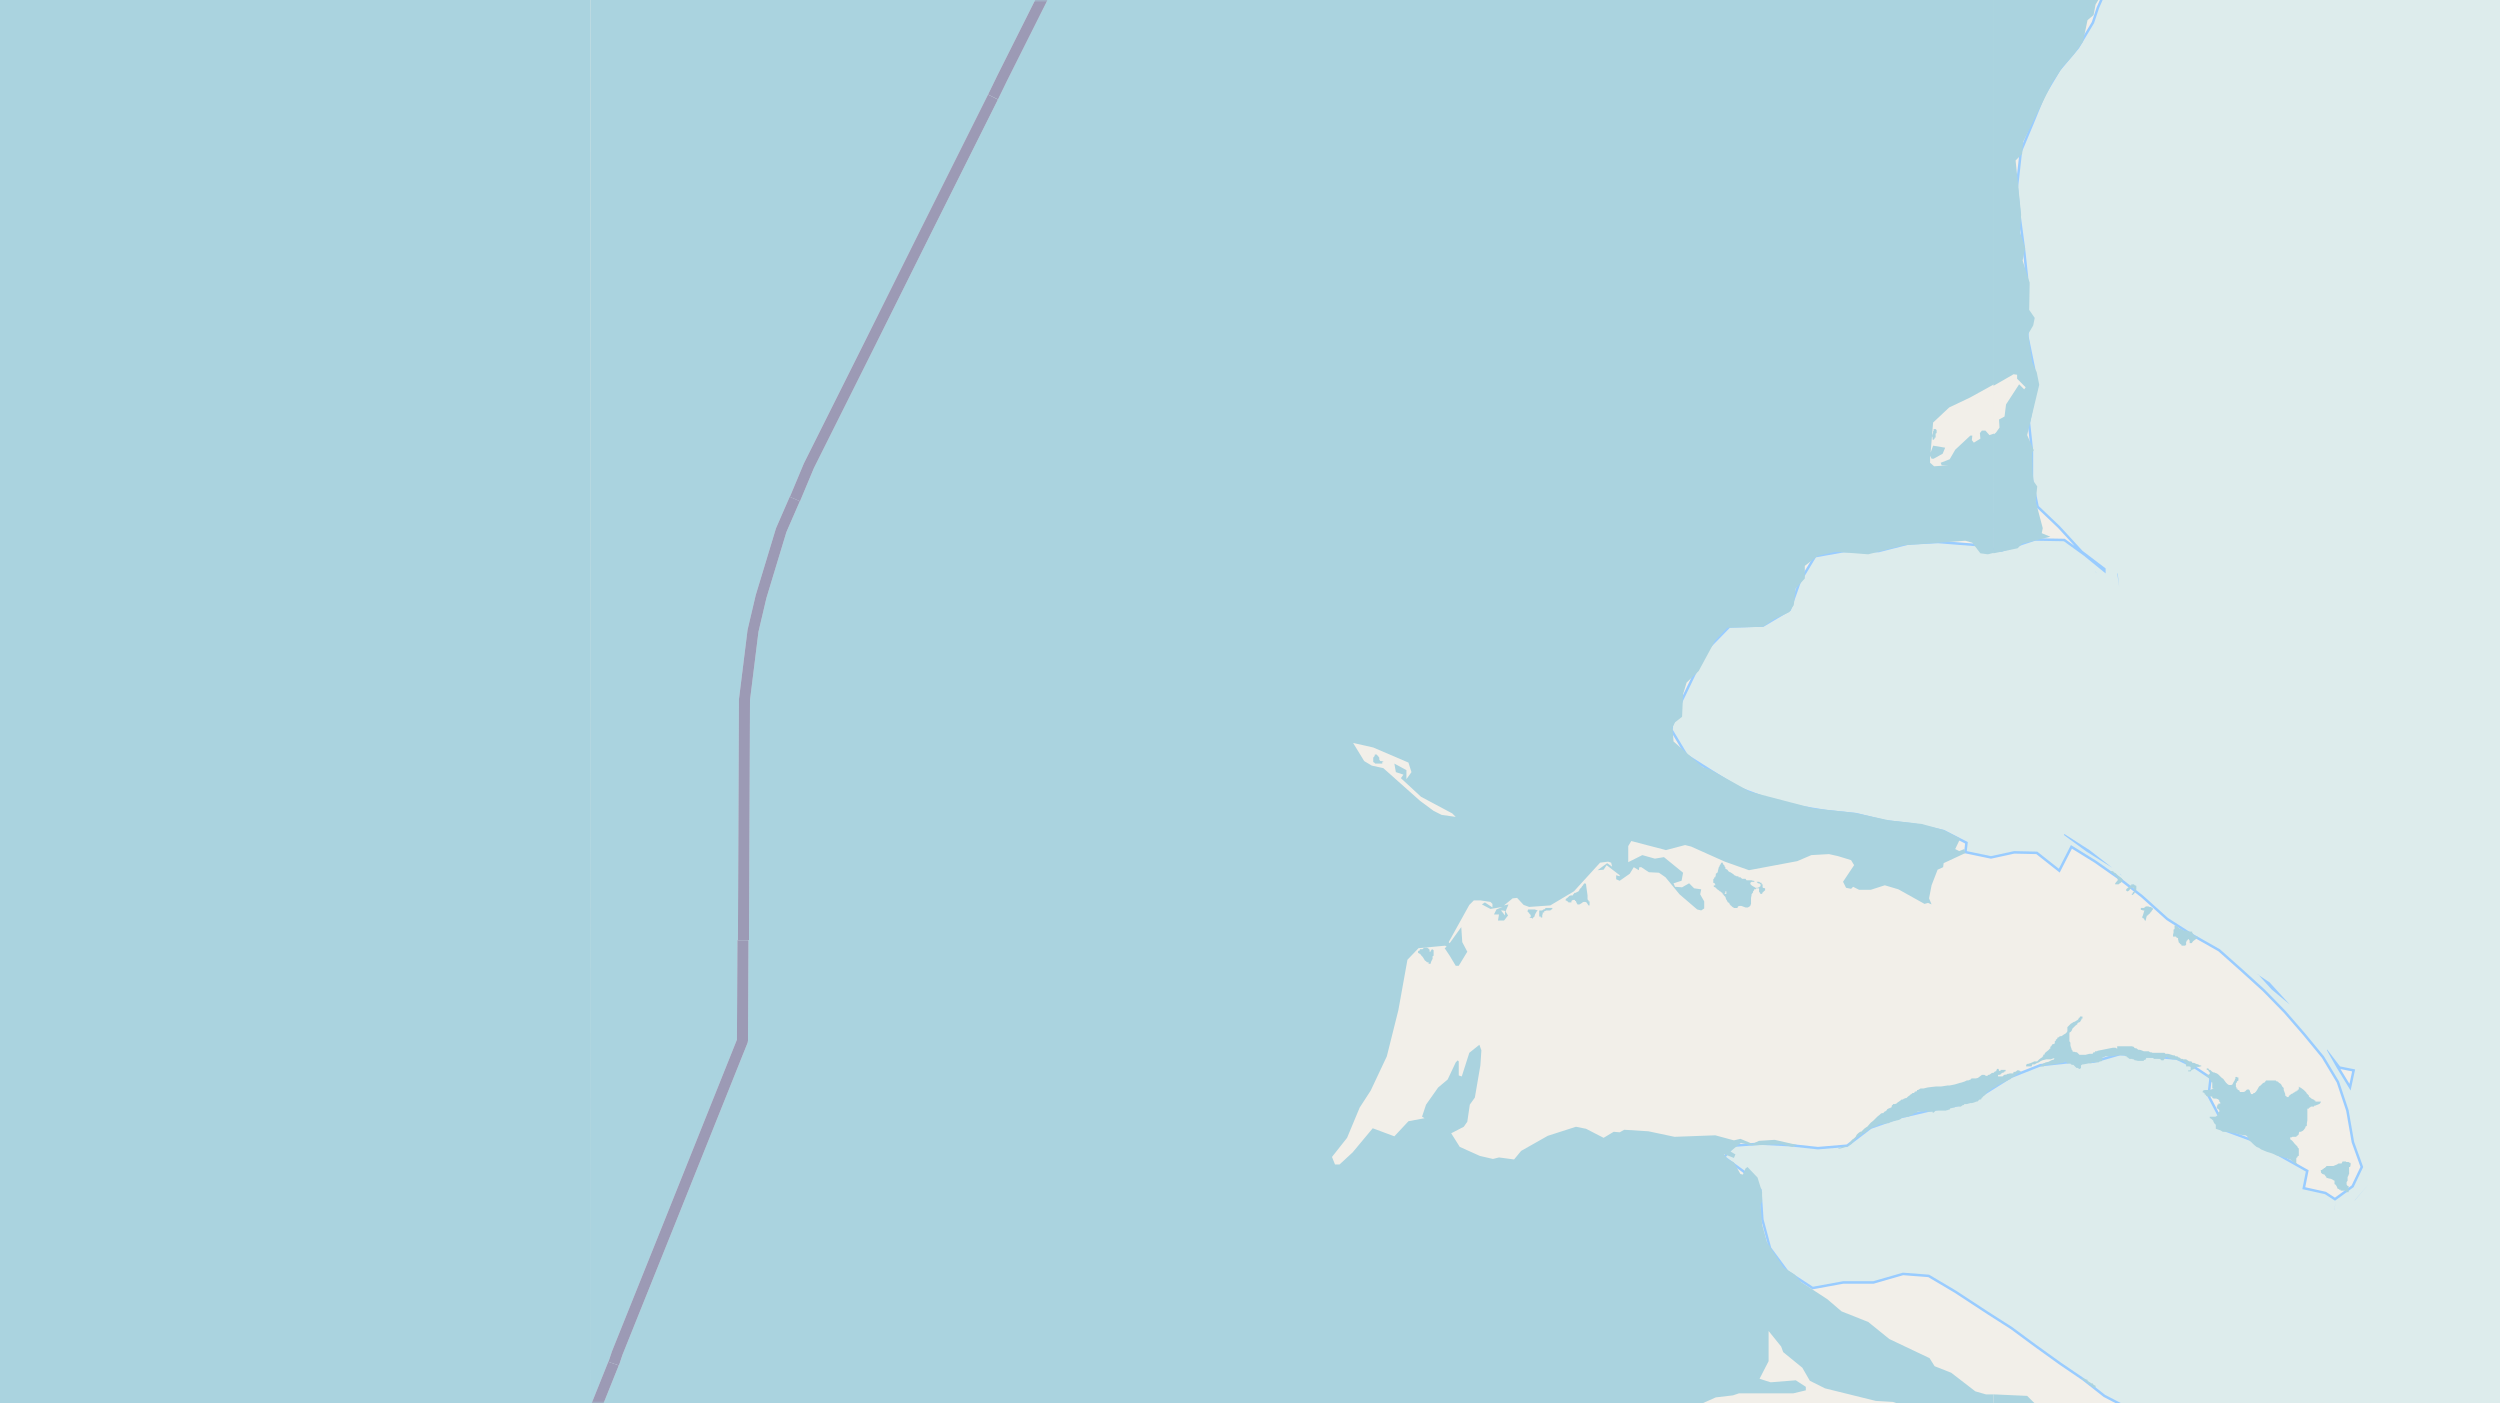 <svg xmlns="http://www.w3.org/2000/svg" xmlns:xlink="http://www.w3.org/1999/xlink" viewBox="0 0 497 279" xmlns:v="https://vecta.io/nano"><style><![CDATA[.B{stroke:#fff}.C{stroke:#8d618b}.D{stroke-linejoin:bevel}]]></style><filter id="A" width="100%" height="100%" x="0%" y="0%"><feColorMatrix in="SourceGraphic" values="0 0 0 0 1 0 0 0 0 1 0 0 0 0 1 0 0 0 1 0"/></filter><mask id="B"><g filter="url(#A)"><path fill-opacity=".5" d="M0 0h497v279H0z"/></g></mask><clipPath id="C"><path d="M0 0h497v279H0z"/></clipPath><path fill="#f2efe9" d="M0 0h497v279H0z"/><use xlink:href="#E" fill="none" stroke="#9cf"/><g fill-rule="evenodd"><use xlink:href="#E" fill="#ddecec"/><g fill="#aad3df"><path d="M437.9 216.9v.3h.2l.1.1.1.1v.2h.2l.1.3h.1l.3.1h.8v.3h.2v.1h.7v.1h.3v.1l.1.1.1.1v.2l.2.2v.2h-.4v.2h-.2v.3l-.1.1v.3l.3.2.2.2v.3l-.3.2v.5l-.3.2-.2.1h-1.1v.3h.1l.3.2.3.3v.1l.2.4.3.3v.8l.3.1.6.2.5.3h1l1.1.3h.5l.9.3h.2l.5.1h.3l.2.1.2.2.2.3v.2l.3.3.4.4.3.3.6.5.5.2.4.3.5.2.7.3 1 .3.9.4 1.1.3.6.2.5.1.2.2h.3l.3.3.2.1.5.5h.1l.2.1h.1v-.1l-.2-.2v-.9l.1-.2h.1l.1-.3h.2v-1.5l-.2-.1v-.1l-.1-.2-.2-.2-.3-.3-.4-.5-.2-.2-.3-.2v-.4h.3l.1-.1h.8l.1-.2h.1l.1-.1.2-.2v-.2l.1-.3h.3l.4-.2.2-.2.3-.4v-.2l.3-.2v-.5l.1-.6v-2.3h.3v-.2h.2l.2-.2h.6l.1-.2h.2l.2-.1.3-.1.4-.2.1-.2.1-.1v-.1h-1.1v-.2h-.2v-.1l-.1-.1h-.1l-.4-.2-.1-.1-.4-.3v-.2l-.3-.3-.2-.2v-.1l-.2-.2-.1-.1-.2-.2-.4-.3-.3-.2h-.1l-.2-.2v.6h-.2v.2h-.2l-.1.2h-.2l-.2.2h-.1l-.2.2h-.1l-.2.1-.5.4v.2h-.4v-.1l-.3-.2v-.3l-.3-.8v-.4l-.3-.3-.1-.2-.1-.2-.2-.2-.2-.1-.3-.3h-.2l-.2-.2h-1.9l-.3.4-.3.1-.2.2-.3.3-.3.2-.4.7-.2.3-.1.1-.1.1-.1.1h-.2l-.1.2h-.4l-.1-.3-.1-.1v-.2l-.2-.3h-.4l-.4.4-.3.1h-.7l-.1-.3-.4-.2v-.2h-.2v-.3h-.1v-.8l.2-.1v-.2l.3-.2v-.6h-.2l-.1-.1h-.3v.4h-.1v.2l-.3.5-.1.2-.1.2-.2.1h-.5l-.3-.2-.3-.3-.5-.7-.4-.3-.3-.3-.3-.3-.3-.2-.3-.1-.2-.1h-.2l-.3-.2-.1-.1-.2-.2h-.2l-.2-.3h-.3v.3h.3v.1l.1.2.2.2v.3l-.3.2h-.5v.1l.3.2.2.2.2.2.2.3h.1v.3l.2.2h.1v1.2h.2v.1h-.2l-.5.2h-1l-.3.1zm-72.5 11.5l.6-.1.9-.3h.2l.2-.2h.1l.2-.1.1-.1.3-.1 1-1.2.3-.2.1-.1.2-.1.1-.1.3-.1.2-.1v-.3h.6v-.2h.1l.1-.1.1-.2h.2l.1-.2h.2l.1-.2h.2l.6-.4h.2l.3-.1h.2l.1-.3h.1l.6-.1h.3l.7-.2h.5l.2-.2h.3v-.1l.4-.1h.1l.3-.1.5-.1.3-.1.2-.1.2-.2.5-.2h.4l.3-.1h.3l.2-.2.3-.1.2-.1.4-.3h.4l.2-.3h1.4l.2-.1v-.2h.2v.3h1.2v.2h.2l.2-.2.2-.2h2.1l.1-.1h.2l.2-.1h.2v-.1l.2-.2h.2l.2-.1h.3l.3-.2h1l.4-.3h.2l.1-.2h.5l.7-.2h.3l.4-.1.5-.2h.2l.4-.4h.2l.2-.1v-.2l.3-.2v-.1l.2-.1.2-.2.2-.2.2-.3.2-.2h.3v-.3h.2l.5-.4.3-.1h.2l.2-.2.1-.2.3-.1h.1l.2-.2.3-.1 1.2-.6.3-.2h.2l.4-.4.5-.2.3-.3.3-.2.5-.3.2-.2h-.2l-.2-.2h-.4l-.2.2-.2.1h-.3l-.1.3h-.6l-.4.1h-.2v.1l-.6.1-.1.1-.2.2h-.9v-.3h.3l.1-.1h.2v-.2h.2v-.1l.4-.1.1-.2h.2v-.3h-1v.2h-.3l-.1-.4h-.3l-.2.5h-.2l-.3.3h-.3l-.4.3-.2.1h-.2l-.1.2h-.3l-.3-.2h-.5l-.8.6-.4.1h-.8l-.2.1v.1l-.3.1-.2.1h-.3l-.4.2-.6.2-.4.1-1 .3-1 .2h-.4l-1.3.2h-1l-.9.1-.8.1-.8.2h-.6l-.5.3h-.2v.2h-.1v.1h-.3l-.2.3h-.3l-.2.2-.2.1-.2.2-.3.2-.3.3h-.2l-.1.1h-.2l-.2.2h-.3l-.2.2-.3.2-.3.2-.2.2-.3.1h-.4v.2h-.2v.3h-.1v.2h-.2v.1h-.2l-.4.2-.2.3-.3.2h-.1l-.2.3h-.3l-.2.1-.2.2-.5.4-.8.8-.5.4-.7.8-.2.1-.4.3-.4.4-.2.2h-.2l-.4.3-.3.3-.2.4-.3.3-.1.1h-.1l-.3.3-.2.3-.4.5-.1.1-.1.1h-.1l-.2.2h-.5l-.3.1-.2.1-.5.2zm37.4-16.7v.3h1.1l.1-.4h.5l.3-.2.5-.2.3-.2.4-.2.4-.1.4-.1h.9l.5-.2h.2v.1l-.2.2h-.2l-.6.3-.2.1-.5.1-.4.2h-.1l-.2.2h-.1l-.1.2h-.2v.1h-.2v.1h.9l.5-.3h.9l1.7-.3.6-.1h.3v-.2h.5l.1.3h.7l.1.2.3.1h.2l.6.6h.3l.2.2h.2l.2-.2v-.5l.3-.2h.2l1-.2h.6v-.2h1.4l.2-.2h.3l.2-.1v-.2l.1-.1v-.4h.2l.4-.2h.8l1.7-.2h1.2l.3.2h.2v.2h.2l.3.3h.6l.1.1h.2l.2.2h.2l.4.1h1.2v-.2h.3l.2-.4h1.3l.2.2h1.2l.3.3h.4l.2-.3.3-.4h.2l.3.3h.3l.4.2h.7l.2.1.3.1.5.1h.5l.2.3.3.1v.2l.1.2v.3h.9v.7l-.2.1h-.3v.2h.5l.2-.3.3-.1.2-.1.2-.2.2-.2h.7v-.1h.3v-.2h-.3l-.3-.2-.4-.1-.4-.2h-.4v-.2l-.3-.1h-.3l-.6-.4h-.6l-.1-.1h-.3l-.4-.3h-.2l-.1-.2h-.4l-.2-.2h-.3l-.6-.2-.4-.1h-.5l-.2-.2h-2.4l-.2-.1h-.3v-.1h-.2v-.1h-1l-.5-.2-.3-.1h-.3l-.4-.3h-.2l-.2-.1-.1-.2h-.2l-.1-.1h-3v.5l-.3-.2h-.6l-3 .6-.1.1h-.4v.2h-.3l-.2.3h-.6l-.8.2h-1.2l-.5-.5h-.2l-.3-.1h-.2l-.2-.1v-.2l-.2-.2v-.2l-.1-.2-.1-.4v-.5l-.2-.3v-1.7l.3-.2.2-.3.1-.3.3-.3.3-.3.4-.3v-.2l.4-.2h.1l.1-.2.2-.3v-.2h.2v-.4h-.5v.2h-.2l-.1.3-.2.2-.2.1-.3.2-.3.1-.3.2-.2.1-.2.2-.2.2-.1.1-.2.2v.8l-.1.2-.1.1-.2.2-.2.1-.6.4h-.3l-.2.2-.3.1v.2l-.3.2v.2l-.2.1v.4l-.1.1-.3.1h-.1l-.2.4h-.1l-.1.2v.3h-.2v.1l-.2.2-.5.4-.2.2v.2l-.3.1v.3h-.1l-.1.2-.2.1-.4.3-.2.2-.2.2h-.7v.1l-.3.1-.2.1-.6.2h-.2l-.2.2zm-62.2-36.6v.4l.3.1v.2h.1v.2h-.3v.3l.3.1.2.2.2.2.3.2.2.2h.1l.2.2.2.1.1.3h.1l.1.2.3.3.1.3v.1l.2.3.1.2.1.2h.1l.1.1h.1v.2l.2.2v.1h.1l.2.2.1.1.2.1.1.1h.7l.1-.3.3-.1h.4l.8.3h.5l.1-.1h.1l.3-.3v-.1l.1-.2v-1.2l.1-.5v-.2l.3-.4v-.2l.2-.2v-.2h.3l.1-.2h.6v.7l.2.2v.1l.1.1h.3l.1-.3.2-.1v-.1l.3-.2v-.4l-.4-.1-.1-.1v-.6h-.2v-.3h-.2l-.3-.2h-.9l-.1-.2h-.2l-.3-.1h-1l-.2-.3h-.7v-.1h-.2v-.1l-.1-.1h-.4v-.2h-.4l-.1-.1h-.1l-.2-.1-.2-.2-.3-.2-.3-.2h-.1l-.3-.2-.2-.3-.4-.2v-.3l-.2-.2v-.2l-.2-.1v-.1l-.1-.1v-.2h-.3l-.2.4-.1.1-.1.3-.1.1-.1.4-.1.4v.2l-.3.2v.1h-.1v.3l-.1.3v.1h-.2v.2l-.2.2v.1zm2.4 2.4v-.3h.2v.5h-.4zm4.9-2h.1l.2-.2h1l.3.3h.2l.3.2v.4h-.1l-.2.2h-.1l-.2.1h-.4l-.3-.2-.2-.1-.3-.2-.2-.2v-.1zm113.5 57.2v.4l.3.3h.1l.2.1h.1l.2.3.2.2v.2h.3l.2.1h.2l.3.1.2.1.3.2h.1v.7l.2.1.2.3.1.2.1.3.3.1v.1h.3v.2h.9l.2.1v.2h.5v-1.2l-.3-.1v-.1l-.1-.1v-.5l.2-.3v-.7l.2-.4v-.1l.1-.1V232h.2l.1-.4v-.4l-.3-.1-.1-.1h-.5v-.1h-.7l-.2.4h-.6l-.3.2-.5.2-.2.1h-1.4l-.1.2-.2.1v.1h-.2l-.1.2h-.2v.2h-.3l-.1.1zM432 186v.2h.6l.1.2.3.1v.3l.1.3v.2l.3.3v.1h.2l.1.3h.7l.2-.2v-.6h.1v-.2h.1l.2-.3h.1l.2.3v.5h.4l.3-.4.4-.3.3-.2.2-.2v-.2h-.4l-.5-.5-.2-.3v-.2h-.8l-.3-.2h-.6l-.3-.2-.3-.2h-.2l-.6-.5v-.1h-.4v.7l-.2.1v.6l-.1.4zm-120.9-7.1l.3.1v.1l.2.1h.1l.1.2h.6v-.3l.3-.2h.4v.2h.2v.1l.1.2v.1l.1.1.1.2h.4l.5-.3.1-.1.2-.1h.4l.2.1.2.3.2.3h.2v-.8h-.2v-.2l-.2-.2v-.8l-.2-1.4-.1-.8v-.1l-.3-.1-.2.2-.1.2-.2.2-.1.2-.4.4v.1l-.2.3-.2.1-.4.2h-.2l-.2.3h-.1v.2h-.4l-.3.1-.3.3-.4.3-.1.3zm-29.2 10.3v.2l.3.2h.1l.3.4.2.2.2.3.3.5h.1l.1.1.2.2h.3v.3h.4l.1-.4.1-.2.2-.4v-.5l.2-.1v-1.1l-.3-.2-.2.2v.1h-.1v.2h-.2v-.4l-.2-.2-.3-.2h-.6l-.3.3h-.5l-.1.3h-.2v.1h-.1zm143.7-8.5v.2h.2l.2.1h.3l-.3 1-.1.2v.3l.3.1.2.4h.2v-.2l.1-.4v-.2h.1v-.2h.2l.2-.3.2-.1.1-.2.2-.2.1-.2.2-.2v-.2l-.3-.2-.1-.1h-.3l-.2-.1h-.5l-.4.3h-.6zm-6.1-7.5l.2.3h.1l1 .8h.1v.3h.1v.4l-.5.6v.2h.7l.2-.2.2-.1.2-.2.1-.1.1-.2v-.1l-.2-.3-.4-.3-.4-.3-.2-.2-.2-.2-.4-.2-.1-.2h-.5zM306 181.8v.4h.3v.2h.3v-.5l.1-.2v-.3h.3v-.3h.2l.2-.1h.8l.2-.2h.1l.1-.1v-.2h-1.3l-.3.3h-.2l-.2.2h-.6zm-33-30.6v.3l.2.1.2.2h1.4v-.3h.2v-.1l-.4-.1h-.2l-.2-.3v-.4l-.2-.2v-.1l-.1-.1h-.1l-.1-.2h-.4v.2l-.1.2-.2.2v.4zm30.7 29.8v.3h.1l.3.4.1.1.1.1v.4h-.2v.1l.3.1h.1l.1.1h.1l.2-.3h.1l.1-.3.1-.3.2-.3v-.1l.3-.3-.6-.2h-1.3zm118.9-4l.3.2h.1l.3-.2.2-.3h.1l.1-.2h.5v.2l.2.3v.2l-.4.2v.2l-.2.1v.2h.2l.2-.2.1-.1.1-.2.1-.2.1-.2.1-.2v-.7h-.1l-.1-.1h-.1l-.2-.2h-.5v.2h-.2v.3h-.2l-.3.2-.2.2h-.1v.3zm-8.8 97v.1l.2.2.3.1.4.3.3.3.8.5.2.2.3.2h.3v-.4l-.4-.2-.2-.3h-.3l-.2-.2h-.1l-.4-.3v-.2l-.4-.1-.2-.1-.2-.1h-.3zM384.2 87v.4h.3v-.1l.1-.1V87h.2v-.8l.2-.1v-.6l-.2-.2h-.4v.4h-.1v.3l-.2.5v.3zm-545.9 192h279.1V0h-279zm0-279h279.1v-279h-279zm558 0h20.8l3.1-4.6 2-1.8L424-8l.8-2.8 2.6-3.9 4.3-9.1 3-5.4 6.3-8.4 2.4-2.5 4.6-8.2 6-4.2-.8-.7-1-3-.6.2.4-.6h-1l-1-2.7h-1.4l-.1-1.7.9-2.1.5-.4h2.1l.5.5v-1.3l1.5-2.2 1.8.3.2 2.1h.2l.5-2 1.5-1.6.7-3.5 1.8-.8-.5-2 .4-2.8-1-1.2-.7.8-.2-.1.3-1.2-.9-1.5-5.3-.5-1.8.5-8.4 8.3-3.3 2.7-1.7 2.4-.6 1.7.3 2.3 2.4 1h.7l.6-.4.8 1-.2 1-4.4 1.6-3-.4-.7-.8h-1.4l2.1 1.6-2.4 1.5-5 1.8L418-50l-2.5.8-3 1.5-5.1.2-.2-1.3-1.6-1.6.4-.6-.4-3 .9-.9.3-1.1-.4-.3-.6.4-1 2.4v3.5l-1 1.1.7 1.5.8-.2-.8 1.3-8.2 2.3zm0 0"/><path d="M117.3 0h279v-44l-2.1.6-2.8 1.1-3.7.8-3.2 1.3-6 .7-1.1-.8-2.5-4.7v-1.2l.4-.8.5-2.5.2.3v-2l.8-.4-1.5-.4-1 2-.5-1 5.7-12.8 2.4-4.2 2.5-3.4.4.3-1.8 2.5 1.6.5 2-.6 1.4-1.4 1.4-3.2v-.4l-2.3-.5.8 2.8-1.6-.8-1 .2-.9-3 .5-2.5 4.1-4h.6l-2.2 2.6 2.1.7 1.3-.4 2-4.4-1.2-.2-.4 1.4-.7-.2.5-2.7 1.4-3.3 2-2.6v.6l-1.1 2 1.7-1 1.4-2.4V-279h-129l-3.6 6.7-3.4 8.9-2.1 3.7-5.4 5-4.1 2.7-4.4 2.8-6.9 2.7-15 3.7-11.3 1-4.6-.7-4.7-1.4-4.5.5-5.8-3-4.7-1.6-4.2-1-3.7-3.2-4.9-3.3-7-2-4.8-2.5-5.5-3.2-1.5-1.5-1.1-2-5.7-3.7-4.8-4.6-3.2-4h-23.2zm254.8-32.5l-1 1.5-1 .6-1.7.7-1-.3-1.4-1.4-.5-2.6 1.1-2.3 1.5-1 1.6-.4 3 2.1zM117.3 279h221.1l2.7-1.2 3.4-.4 1.2-.4h10.8l2.5-.6v-.7l-2-1.3-5 .4-2.2-.7 1.8-3.5v-6l2.5 3.1.4 1.1 3.8 3.1 1.5 2.6 3 1.5 10.1 2.5 3.4.2.9.3h19.1v-1.8h-1.5l-2.1-.6-4.8-3.7-3.3-1.3-1-1.6-8-3.8-4.2-3.4-5.3-2.1-2.8-2.4-5.2-3.4-1.3-1.5-2.2-1.4-3.3-5-1-3.6-.3-3.9.3-.7V237l-.9-2.9-2-2.1-.4.3-.5 1.2-.5-.1-1.3-2.3-1.3-.7-.7-1 2 .8.3-.7-1-.6 2.1-1.7 2.1.5 6-.2 2.1.5.9-.4-4.4-1-3.1.2-1.3.6-2.4-1-1.3.3-3.7-1-8.1.3-5.2-1.1-4.8-.3-.9.5-1.2-.1-2 1.2-3.5-1.8-2-.4-5.6 1.8-5.3 3-1.4 1.7-3-.4-1.2.3-2.6-.6-4-1.8-1.7-2.7 2.5-1.3.7-1 .5-3.4 1-1.4 1.1-6.4.2-3-.4-1.1-2 1.6-1.5 4.7-.6-.2V211l-.2-.2-.4.4-1.6 3.4-1.9 1.6-2.4 3.4-.8 2.4.5.3-3.2.6-2.8 3-4.3-1.6-4 4.8-2.6 2.4h-.9l-.6-1.5 3-3.8 2.5-6 2.2-3.4 3.2-6.8 2.3-9.2 1.8-10 2.2-2.3 5.3-.5.3.2-.4.3 1 1.5 1.2 2h.6l1.7-2.8-1-1.9-.2-3-2.3 3.2-.2-.2 4.1-7.4.9-.9h1.3l2 .3.4.4v.7l-1.5-1-.6.4 1.7.9 2.4-.4-1.2.5-.5 1h1l-.2 1.2h1.2l.8-1-.5-.8.6-1.4-.9.2 1.7-1.4.9-.1 1.3 1.4 1.1.4 4.2-.3 4.7-2.8 5.2-5.7 1.6-.2.6.2.2.8-1-.7-1.9 1.4 1.2-.1.6-.9 2.6 2v.2l-.7-.2v.8l.7.3 2-1.4.8-1.3 1 .6.1-.6h.4l1.5 1 2 .1 1.3.9 2.8 3.4 3.5 3 .8.2.6-.4v-1.4l-.8-1.4.2-1-1.4-.2-1-1-1.4.8-1.4-.1-.3-.7 1.6-.5.3-1.6-3.8-3.1-1.8.3-2.5-.7-2.8 1.4v-3.2l.6-1 6.9 1.8 3.8-1 1.2.3 6.7 3 4.8 1.7 9.6-1.8 2.8-1.2 3.5-.2 1.8.4 2.6.8.6 1-2.2 3.3.6 1.2 1 .2.4-.4 1.2.6h2.3l2.8-.9 2.7.8 5.2 2.9.7-.2.7.3-.5-1.2.5-2.6 1.2-3.1 1.1-.5.1-.8 4.3-2-.2-.8-1 .4-.8-.4 1-2.1-3.3-1.7-4.4-1.2-6.4-.7-6.9-1.5-8.2-.9-12.6-3.3-7.9-4.4-1.5-.5-5.8-5.1-.2-2.8.5-1 1.4-1.1.2-4.5.7-2.3 2.4-2.3 3.3-6.1 2.4-2.5 7.1-.2 2.2-1.5 3-1.4.9-1.4.4-3.3 1.8-2v-2.5l2.6-2 3.6-.8 6.4.5 7.1-1.8 12.2-.9 1.4.4 1.6 2.1 1.5.2 1.2-.3V86.2l-.9.3-.8-.9h-.7l-.4.5.1 1.1-1.3.8-.4-.5.1-.9h-.4l-3 2.8-1.1 1.9-1.8.7.2.5h1.3l-2.8.2-.8-.7v-1.4l.3.6h.4l1.8-1 .5-1.2-2.4-.4-.5 1.4.5-6 3.2-3 4.2-2 4.7-2.6V0h-279zm181.5-98l.4.1v.9l-.8-1zm-26.1-28.8l-1.5-.9-2.2-3.6 4 .9 7 3 .6 1.9-1 1.4v-1.8l-2.4-1.3.3 1.7 1.5.5-.5.7 4 3.7 6.2 3.3.7.7-2.8-.4-1.6-.8-2.7-2-7.3-6.5zm0 .1"/><path d="M396.3 110l4.8-1 .9-.9 5.6-1.4-1.7-.7.2-1-1.4-5.3.3-3-.7-1-.2-1.5-.1-4.2.3-.5-1.3-3 2.4-10-.5-2.5-.9-2-.8-5.6 1-1.7.3-1.5-1.1-1.6.1-5.4-1.4-4.4.5-2.5-1-3.1.2-3.5-1.1-10.8 1.3-1.3.2-2.4 5.7-11.6 2.1-3.2 2.3-2.6 1.8-2.5.9-4.3 1.2-1 .4-2.1.6-1h-20.9v76.8l4-2.3.7.1v.8l1.7 1.7-.3.4-1-1-2.6 4-.3 2.4-1.1.6.1 1.6-.7 1-.5.4zm-19.4 169l.5.1 8.4.4 8.8 4 1.8.3v-4.9zm0 0"/><path d="M396.3 279h8.2l-1.5-1.5-6.7-.3zm0 0"/><path d="M396.3 283.8h.5l1.7-.3 1.4 1.2 5.3 6.4 2.8 1.9h.5l1.2-.7.8.3 1.9-.2v-1l-1.6-3.3v-.7l1.5 1.3 3.3.9-2.2-1.3v-3.7l-1.6-2-3-1.3-3.6-.6-.6-1.5-.2-.3h-8.1zm5.7-1.2l-.2-.6.6-1 1.7-.7v1l-1.7 1.6zM117.3 558H249l-3.8-3-2.1-4-3.7-5.5-2.7-12.3-.3-3.3.7-1 3.9-1.1 1.5.4 6 1.8 5 2.6 8-.6 3.2.7 2.1.9 2.6-.3.8.4.9 1.3 2.2-.5 10.2.5 4.7.5 2.8 1.2 8.2-1.3 4.2-1.4h2.2l.7 1h-.7l-.5 1-9 4.5-1-.2-.4 1.8.6.2v1l.1-.1 1.1 1.2 1.6.6-.3 1.3.5.5 2.5-.2.5-.6 5.4 1.5 1-.5 3.9 2.8-.6 1.8-1.9-.6-1.6 1.9-1.5.3-.4 1.5 1 1.8 3.2.1-.6 1 .8-.3.5-.6h.5v1.3h5.3l1.3-1 1.8.5 1.5-.8 1.1.4 3-.6 1.3.2-1.3-.4-6.4-.4-1.6-.8v-.6l1.6-.5 2.2.3.9-.5 4.4.9.6-.4.9.1.3-.4 1 .4h.6l-1.5-.9h-3.3l-3.5-.5-1.7-1-2 .6-1.5-1.3-.5-3-1-.5 1-2 2.5-1-1-1.6v-1.5l.6-1.1-.8-.9-.2-.7 2.2-.7 1.2.1-.5.3.5.8 2.5 3.5.8-.3-1-.7.5-.4 2.5-1-1.3-.4-.3-1.6-1-1.8v-2l-1-3.6.8-1.8 1.1.5.6 1.3 1.1 1-.3.5 1.3.2 3 3.6 1.7 2.7 1.9 1.2v-2.2l-2.4-1.5-.8-2.7-2.2-2-1.8-1.1.5-1-.5-1.3.7-1.6.5-.7h.6l.9 1.7 1.2.4 4-2.4 2.8-.5 3 .5.4 1.8 1.5 1-.3.4-1.2-.3.4 1.2-.3 2.4 2.1 2.8 4.8.4 2.8 3.9 1.2.2.2-.8 1 .8.3-1.6-.7-1.5-.6-.1.4-1.6-.4-.9 1.3-3.5-.7-1.8 3.8-2-2-.4.4.6-1.3-.8-1.1.1-.7-.7.5-1.4.6-.2.2-2.5.6-.3.2-.8 1.5.2-2.7-2.4-.4-1.2-.6-.4v-.6l.4.6.7-.6 1.8.7.6-.4-3.1-2-1.5-.5v-.4h.6l-1.5-1.5-1-2.3v-.6l1 .7-1.6-2.2.3-.5-2.3-2-1-2.2-4.3-3.6-.5-1.6-1.6.1-1-.3-2.2-3.1-2.7-2.5.3-.4h-.6l-.3-.6h-.9l-1.7-1.1-1.4-1.5-1.4.3.6.5-.3.6.8 1.1-1.2.5-.2.7-1.4.9-4 1-4.4-1-.3-.2-.9.9h-.4v.8l-1.8.3-.2.6-2-.7v-.8l-.7.7-.3-.4-4.5-.8-3.1-2.8-2.8-1.5-2.2-.6-1.8.2-4.5-2.3h-5.3v1.5l-.6.6H283v-.6l-.4.3.1.8-1-.6-.2.6h-1.4l-3.1-2.5.6-1.1-1.6-1-1.5-.2-1.1 1h1l.3.9h-.7l-.5.9 2 1.8 3.3 1.4 1.3-.4.3.5 2.8-1.1-2.2 1.3-3.3-.2-2.4-1-6.7-4.5-8.4-3.8h-4.4l-6-2.4-9.9-2.4-3.5-2.2-3.2-6.2-1-.8-.4-2v-1.6l-1.1-5.4.9-1.4 1.2-4.1 2.4-4.3 1-.4 2.5-.6 3.1.8 3-1.3 3.2-.8 3-3.6 3-5.1.7-2.6v-3.5l-1.9-5.5-3.6-4.9-4.2-3.2-6.6-2.7-5.4-4.2-.7-.2-1.2-1.9.6-2.5 1.7-2.4 2-1.4 7.2-2.6 2.3-2 1.1-1.8.5-5.1-.5-10-1-5-2-6.1-2.8-5.2-1.9-2.7-5.4-6-3.5-2.9-3.7-2.4-2.1-.8h-1l-4 2-3.3-1.4-.2-4 .9-1.6 4.5 1.6 10.6-.5 7.9 1.3 1.6.8 6.2.5 2.8 1.1 4.7-.1 3.6 2.5 1.7.3 3.2-1.8 2.1-2.4.5.4 1.5-.6-.6-.2-.2-.8-1.1-1-1.2.9 2-2.1 2.9.3 7.2-1.6 3.4-.5 1 .5 7-2.4 2.4.4 3.4-1 3.3.7 7-3.1 2.7-.1 3.4-2.3 1.4-.5 2.7 1.3 2 .2 1.1.6-.5.5-.4 2.8-1.4.9v2.4l1 .9 1.6.8 1.9 1.9 2 1.1 1.6.1 2.5 2.2 2.2.6 5.7 2.3h1.6l2.2 1.2h5.3l1.8.3 1 .8.3 1-.4.9.2-1.2-1.3.3-.4 1 5.1 2.4 3.4-.5 1.6.5.1-.4-.4-.2-.5-.7 1.5-.9 1.4.6-1.1.1-.5.9 1.2.4 1.3-1.6 2.7-.1h2l1.8 1.6 1.5.3 2-1.1 2.7-1.9 3.2-1 1.5.2 1.4 1.9v1.8l-2.1 1.5-1.3.2-.9.6-.5 1.1-.3 1.9.2.8 2 1.4.5 1.6-.4 1.8.6.4.7-.2 1 .9 2.4.6 1.5-.5-.2-3 2.5-2.4 3.8-.6 1.2 1h2l.4.6 4.3 1.4 1.6-.2.6-1.3.6.1 1-.5V362h-.7v.4l-1.9 1 .3 1.5-3.5-2.9-3-1-.6.7-2.5.7-.5 1.1h-.6l-1.1-1v-1l2-1.9 1.5-1.7 2-2.9 1.6-1.2 1 .8 1.3 1.7 4.8.5v-51l-2.5-1.3-5.9-2.3-4-.5-5.5-1.7-5.2.7-8.4-1-8.3-4-11-4.3-5.6.2-6.7-1.6-.8 1-.5-3-1-1.7.3-1.5 1.7-2 4.5-3.2 1.1-.7H117.3zm197.7-2l-.6-.4-.9.6-1.8-.2-.8-1.2 2.2.7 1.2-.6 1.5.3v.4zm36-40.7l.4.2.1.2-1-.2zm-38.5 23.4l.6-1.7 1.2-.7.5.7-.1 1.2zm-20.8-230l-2-5.1v-1.4l.9-.6 2.4 6.5 1 1.4v.9h-1.6zm38.3-15.5l-1.9 1.1-.4-.7 1-1.7.8-.5 1.7.6zm-7.9 48.4l.2-1.5h.7v.7zm-.1 0"/><path d="M-161.7 558h279.1V279h-279zm558-190.8l.6-.3 2.8.7 2.5-1v-1.2l.4-.4.8-.3 1 .6 1.9-.3.9-2h2.9l3.5 1.2 1.2 1.7 2.5 1.3 1.3 2 3.4 2.3.8.2 2.9-1.2 3 .6.9 1.3v3.4l.4.6 7.9 1.2 2.3 1 2.3.5 4.5 3.9 2 .4 1 1.8 5.9 6 6.3 2.5.4 1.6-1.1 1.4 1.1 1.7 6.4 7 3.3 1.2 1.1 2 .6 1.7 2 2.3 4.3 1.4 1.7 1.4 1.6 4.2 2.2.8 1.8 1.6 1-.5 1.4.4 1.7-.4 3.3 1.4 3.3 4.1 1.1 3 1.9 2 .6 2.7-.9 2.3-.5 2.8-.8 1.3-1.1.6-.9 2.2-.7 4.1-1 2-.6 2.6-2.1 4.2-3.4 4.4-1.2 3.8-.3 2.8-.7.6.1 1.7-2.3 7.8-2.3 1.6h-1l-5.1 5.1-3.3 1.9-2.8 3.4-2 3.5-2.2 1.1-2.4 2.2-1.7 4.3-2 3.4-.2 1-5 9.2-8.2 2.9-1.2 1.1-.6 2-2 1.7-1.3 2.1-.6 1.7-.1 3.4-1.9 5-2.2 2.9-4.2 4.1-2.5 4.6-1.6 1.7-3.1 1.4-.8-.9h-.7l-2.3 1.8-1.2 2.7-.9 1H418l-.8-.7-2.9.3-10 2.1-4.5 2.5h98l-.2-.4 1.8-2.5-.6-1.7.4-1.9 2.1-2.7.7-1.3.2-2.2 1.6-1.6 1.6-3.3 3.5-3 3.5-8.4 1.6-1.3 2.2-3 .3-1.4-.8-1.3v-1.4l1.2-1.3 2.5-.7.6-.8-.6-1.1.4-.9 6.7-3.3 5.5-3.8 2.4-.8 1-.7 2.6-.6 7.2-1.2h3.9l3.3-1.1 4.6.1 1 .4h1.8l2.6-1.8 1.7.8 1-.6.7 1.9 1.6.3 1.3 1 5.3.6.6-.7-1.4-1.4v-.7h-.9l1.1-.6.6-1.8.7-1.2-2.2-4 2.7-.3 1.1-.4v-.5l1.1-.2 3.2.4 5.2 2.4 1-1.1-2-1.6-.3-1.9.5-.8.9-.6h1.6l-1.5-2h-.6l-.4.5-.9-1 1.5-3-.4-2-4.2-.9-1.3-1.4-.6-2.5-1.1-1.3-2.8-2.3-2.9-1.3-2.9-2.8-2-4.4-2.7-3.2-1-.8-2.5-.4-1.2-.7-3.2-5-1.2-3.3-5.1-5.2-.2-1.4-2.3-1.9-.9-1.6v-2l1.9-3.4.4-2.2-3.2-6.3-.2-1.4 1-.6 2.5.8 2.1-1.4 1.7-3.3.7-4.1.8-.7-1.8-.8-1.9-2.2.1-2 .8-.5 2.3 2 .3-.9-.3-1.1-.6-.1-.2.2-.6-.8-2.6-7.5-.1-2.6.6-1.4-1.5-4.1v-3.9l.3-.4 2 1 4.7 3.7 2.5 2.9 3.2 1.1h2.4l1-3.6-.4-2 1.6-1.6 6.6-2.1 1.5-1.5 1.3 2 1.7.7 3-2h2.3l.4-1.4.8.4-.3-.5.3-.5 1.1.4-.6-1.4-3-1.2-.3-.9 2-1.5 1.8-.7 1.2-1.3h2.3l.3-1.6-.3-.8v-1.8l2-2.2-.1-1.5.4-1 1.8-1.3v-2.9l-.8-1.1 1.2-1.7.4-3 1.4-2.5.8-3.6 1-1.9v-.7l2.5-2.4 2.9-1.6 2.4-3.4 1.8.6 2.5-1v-.7l1 .3.5-.8 2.1-.1 1-1h1l.7-.4-.2-2.3-.9-1-1.3.5-.6-.6-1-1.9-.5-2.4-2.3-2-.8-3 .9-2.7-.8-7.2.4-.3.6.3.8 2.3.2-3.3 2.3-1.3 1.3-1.9 2.4-.5 1.2.4 1.3-.4.3 1-.7.4-.1 1.1 1 .5.6 1.9 2.8-2.6.8 2.2 1.1-1.1.4 1.2-.2 2-1.3 1-.6 1.9-1.3-.8-.6-2.5-.3.2-1-1.2-1.4.3-1 1.8 1 .7.9 4.5.7-.5.6.3-.5 1 .1 1.9 1.4-1.4 1.5-2.5.9 1 .5 1.9v1.8l.4-1.2.3.6v5.8l-1.1 2.3-1.4 1.3-2.4-.6-.6-.6-1 1.2 2.9 2.4 4.5 1.8 1.4 2.3 1.7.2.5 1.4h1.1l-.1.9.4 1.2 1-3 1.1.4.3 1.6 1.7 1 1 2.2.7 1 .8-.2 1 1.7v1.5l-.4 1.5.6 2.6 1.9-1.8.8.7.3-.5.8.3v1.5l.4-.1.3-.7-.4-1.3.7-1.7 1.9 3.3 1.3 1.3.5 2 2.3-2.3 2.4 1.6.3 1.7.9-1.4-.6-.7-1.4-.6-.2-1.2.8-.6-.7-2 1.5-3.3-.2-1.6.6-1.7 1.6-2.1-.7-5.9.6-1.4 1.3-7.7 2.2-2.9 3-2.4 1.4-4 .6-4.1 1.6-2.2.9.3 1.1 1h1.8l2.4-2.8 1.3-.7 1.5-.4 1.9.4.5-.3v-40.1h-13.1l-1.1 1.6-2.8 1.8-2.3.7-2.1.2-1.9-.4-2.7-1.4-2.8.1-4.6 4.2-2 2.2-4.7 3.4-8.8 4.5-2.8 1.1-3 .6h-4l-2.2.9-11.9-1.3-1.4.2-2.8 1.7-2.4-.2-.8 1 .3 3.1-1 2.6v6.6l-1.3 2.7v2.5h-.7l-.2-.9-.2.4H590l-2-.5-.9.7.4-1.6-1.2-.8.3-.7-.4-.2-2.2 1.6.3.9-.5.4-1.2-1.2-1 .8-1.1-.9v-.8l-.9-.7-.8.6-1 1.6-1.8.8-.2-8.2 2.1-3.1-1.2-.3-.1-1-.4-.4.8-1.8-.5-.3.4-.7.6.2.3-.6-4.9-.3 1.2.9-.5 2.4 1.1 4.7.8 6.7-.9 1.3-1.2.9-2.8-.3.1.6-1.2 1.1.5.6-1.5.4-.7-.3.5 1.5-1.3 1.3-3 5.8-5.4 7.4-2.3 4-4 2.5-6.7 5.9-1.4 2.3-4.2 3.8-.5 1.2-3.3 4-.2-.4-3.7-.7-1.7 1.4-2.1-1-1.1.3-.8-.6-.6.5-.7 1.5-1 .5-1.3 1.8-3 2.6-.3-.2-.5 2.4-2.8.6-4.9 4.3-1.3.7-.4 1.3 1.8 3.2-.2 1-1.6-.4-1.5-2.3-2-.4-1.2.9-.4 1.3-1.2 1-1.5.3-.8 1.1-2.2.5-3.6 2.5-1.5.4-1.3-1.1-.9-2-1.3-1.2-.7.6h-2l-3.3-1.7-2.7-.3-1-.8v-.8l-.9-.4-.7.6 1.9 1.4v.5l-1 .1-5.6-1.6-5.1-4-1.6-1.9.1-1.3.6-.8 2.2-.4.6-2.2-1.2-1.1-2.1.5-.4.5.1 2.6-.5.5-1.5-.3-2.7-2.5-1.9-3-.5-2.3.2-.9 1.3-1.6.6-2.3-4.2-.8-.8.1 1 1h-.8l-3.1-1.4-2.7-2-1.7-2.4-4.5-3.6-1.5-2-6.4-4.7-2.4-4.1-2.2-2-3.4-4.2-3.5-3-3.7-4.6-11.1-9.2-3.6-1-4.7-3.3-2.2-.5-4.8-2.5v51l4.1.6 1.3.5.5 1.2-.8 1.6-1.6 1.2-3.5.1zM580.7 485v1l-.9-1.1v-2.3l.8.7v1.4l.2-.4zM544 422.7v-1.1l.9-1.4-.1-3.2 1.5.4 2.2 1.3.5 1.2-.2 1.6-2.6 2-1-.2zm18.8-37.5l1.4-.7.8-.9.9.5 1.2 1.3.6 3.4-1.5 2.8-3.2 1.4-1.6-1-1.7-2.4-.5-1.6 1-2 1.7-.1zm9.3 120.5v-.4l.5.3v.2zm-2.5 0l-.3-.3.4-.8.3.6zm1.6-3.2l-.1.7h-.3l-.1-.6zm-9.2-.7l-2.4-.3-.2-1.1 1-.8h.8l1.2 1.2v.8zm13.7-196.4l-.4.4-.2-.4.4-.7.5.3zm-43.8 66.8l1.5.4 1.2 4.8 5.9 8.1-6.7-.8-1.2.5-5.2 3.3-2 3-2.6 1.9v.6l-1.6 2-2.9-.4-3.6.2-1.4-.5-1.1-1.3.7 1.7-.2.5-3 .4-.3-4.2.8-1.7 1.2-1.6.8-4.4 1-2.2.5-2 .5-.8 1.3-1 2.3-4.3 1.2-.8.6-1 2.4-.8 1.8-2.2 1.4.4 5.1-.3zm23.3 9.8l-2.4-3.4-.2-1.4.8-.7 2.4.4 2.8 1.6.1 2.7 1.1 3.7-3.2-1.4zm47.8-51.8l.8-.8.7-2.4.7-1 1.5 4.8-.2 1.6.7 3.3-.8 4.3-2.7-4.1-1-4.4zm16-3.2v.4l-.4.6-.1-1zm23.4 31.6l-1.7-1.8V355l-.7-.7.4-.4.6.3 1.3 1.8zm-92.9-4.5l2.1 2.5.7-.2.7.6 1.3 2 .7 3.9-.2 3.1-2.8 1.6-5 4.4-1.4-.6-1.3-1.2-1.3.3-1-.5-3.4.7-2 1.3-3.5-.2-.3-2.3-1.1-2.1 2.8.5.8.8.7-.2-1.5-2.2v-2.7l2 .2.1-.6-.1-1 1.6-.4 1.9-2.8 3.7-1.8 2.7-3.4 1.6-.3zm-.1 0"/></g></g><g fill="none" clip-path="url(#C)" mask="url(#B)" class="D"><g stroke-width=".8"><path d="M197.2 19.6l-13 26.3-11.5 22.7-11.9 24-3 7.1" class="B"/><path d="M197.2 19.6l-13 26.3-11.5 22.7-11.9 24-3 7.1" class="C"/><path d="M147.7 187.2l-.1 19.8-14.7 36.6-10.2 25.4-.9 2.4" class="B"/><path d="M147.7 187.2l-.1 19.8-14.7 36.6-10.2 25.4-.9 2.4" class="C"/><path d="M121.8 271.4l-6.3 15.8-4.2 8.2-3 7-3 8.1-2.3 9.1-1.8 9.8-.9 9.3-.1 9.5.4 8.4" class="B"/><path d="M121.8 271.4l-6.3 15.8-4.2 8.2-3 7-3 8.1-2.3 9.1-1.8 9.8-.9 9.3-.1 9.5.4 8.4" class="C"/><path d="M157.8 99.5l-2.5 5.9-4 13.2-1.6 6.8-1.7 13.7-.2 48.1" class="B"/><path d="M157.8 99.5l-2.5 5.9-4 13.2-1.6 6.8-1.7 13.7-.2 48.1" class="C"/><path d="M237-60.2l-20 40.3-17.8 35.3-1.9 4.2" class="B"/><path d="M237-60.2l-20 40.3-17.8 35.3-1.9 4.2" class="C"/></g><g stroke-width="1.2"><path d="M147.9 168.2l-.2 14.9v23.8l-14.8 36.7-3.9 10.1" class="B"/><path d="M147.9 168.2l-.2 14.9v23.8l-14.8 36.7-3.9 10.1" class="C"/><path d="M128.9 253.7l-6.2 15.4-7.2 18-4.2 8.4-3 6.9-3 8.1-2.3 9.1-1.8 9.8-.8 8.2" class="B"/><path d="M128.9 253.7l-6.2 15.4-7.2 18-4.2 8.4-3 6.9-3 8.1-2.3 9.1-1.8 9.8-.8 8.2" class="C"/><path d="M245.4-77.2l-7.6 15.4L216.9-20 205.7 2.6" class="B"/><path d="M245.4-77.2l-7.6 15.4L216.9-20 205.7 2.6" class="C"/><path d="M205.7 2.6l-6.4 12.8-15.2 30.5-11.3 22.7-6.8 13.8" class="B"/><path d="M205.7 2.6l-6.4 12.8-15.2 30.5-11.3 22.7-6.8 13.8" class="C"/><path d="M166 82.4l-5.2 10.3-5.5 12.7-4 13.2-1.6 6.8-1.7 13.7v29.1" class="B"/><path d="M166 82.4l-5.2 10.3-5.5 12.7-4 13.2-1.6 6.8-1.7 13.7v29.1" class="C"/></g><g stroke-width="2.2"><path d="M122 271l-6.5 16.2-4.2 8.2-3 7-3 8.1-2.3 9.1-1.8 9.8-.9 9.3-.1 9.5.4 8" class="B"/><path d="M122 271l-6.5 16.2-4.2 8.2-3 7-3 8.1-2.3 9.1-1.8 9.8-.9 9.3-.1 9.5.4 8" class="C"/><path d="M147.7 186.9l-.1 20-14.7 36.7-10.2 25.4-.7 2.1" class="B"/><path d="M147.7 186.9l-.1 20-14.7 36.7-10.2 25.4-.7 2.1" class="C"/><path d="M237.1-60.5L217-19.9l-17.7 35.3-1.9 3.9" class="B"/><path d="M237.1-60.5L217-19.9l-17.7 35.3-1.9 3.9" class="C"/><path d="M197.4 19.3l-13.3 26.6-11.3 22.7-12 24-2.8 6.7" class="B"/><path d="M197.4 19.3l-13.3 26.6-11.3 22.7-12 24-2.8 6.7" class="C"/><path d="M158 99.2l-2.7 6.2-4 13.2-1.6 6.8-1.7 13.7-.2 47.8" class="B"/><path d="M158 99.2l-2.7 6.2-4 13.2-1.6 6.8-1.7 13.7-.2 47.8" class="C"/></g></g><defs ><path id="E" d="M332.5 145l3 5 4.9 3.1 5.3 3.3 5.6 2.1 5.7 1.5 6.1 1 5.9.6 5.7 1.4 6 .7 5.8 1.3 4.7 2.4-.2 1.8 4.8 1 4.6-1 4.6.1 4.3 3.4 2.4-4.7 5 3.1 4.7 3.3 4.6 3.6 5 4.5 5 3.2 5.3 3 4.5 4 4.4 4 4.2 4.3 3.9 4.5 3.7 4.5 3 5 1.9 5.7 1.1 6.3 1.8 5-1.9 4-3.7 2.7-2-1.3-4.5-1 .7-3.5-5.7-3.2-5.4-2.9-5.4-2-1-2.9-2.1-4 .4-3.5-3-2-3.5-1.7-5.7-.5-5.5-.4-5.2 1.5-5 .1-5.6.6-5.8 2.3-5.1 3.2-5.8 2.5-5.4 1-5.6 1.3-6 2.1-4.7 3.6-5.9.5-5.6-.6-5.8-.3-5.2.4-1.7 2 3.7 2.7 3.4 3.7.4 6 1.5 5.6 3.4 4.6 4.9 3.2 6-1.1h6l5.9-1.7 5.2.4 5.4 3.2 6.4 4.2 4.7 3 4.6 3.4 5 3.6 4.7 3.2 4.2 3.3 5.2 2.7 4.3 3 5.3 2 5 3 5.2 2 5.5 1.6 5.6-.2 5.2-1.4 5.6.4 5.5-.3 5.6-1.3 4 1.4 5.7-1 5.8-.2 5.5-1.6 5.5-2.7 3.7-3.7 4-4 5.5-2.4 5.5 1.4 5.1 2.7 4.7 3.3 3.9 4 4.5 4.1 5.5 1.6 5.5 1.9 7.1.7 6-.1 4.4 3.7 5.2 2.4 4 .3-.9 2.4.7 2.9-1.7 5.6.9 5.3 4.2-2 3.5 1.2 2.7-1 3.1 1.8 2.9-1.1 1.6-6 .4-6 1.5-4.9 4.6-2.1 3-1.9 4.4 1 6 .5 5.2 1.2 5.7-1.3 5.3-2.6 5.3-2.9 4.8-3.7 4.6-4.6 5.6-.1 5.6.7 5.4-3.4 1.4-5.6 4.4-3 4.7-1.9 3-2.5 5.5-1.4 4.8-2.6 4.7-3.6 6.4-2 6.2-.7 6.1 1.1h6.4l6.4.4 5.7-.9 4.7-1.1 6 1 5.9.8 6.1 1 5.6-.1 5.7-.5 5.6-.6 6.7 1 5.9.3 5.3-1.5 5.7-2.6 5.8-.2 5.5-.5 5.4-.3 5.6-2 5.4-2 5.6.4 4.3-3.4 2.7-4 .7-3 1.7-.4-1.2-3 3.2 1 5 .2 1.7-1.8-1-5 .7-4.8-4.6-.3 2.3-4.3 4.8-1.9 1.7-4.8-1-5.5-2-5.6-4.8-2.4-1.9-5.4-3.7-4.8-2.5-3.8.8-5.4-1.6-4 2.8-2.5 3.2-4.8 2-5.3-1.2-4.4.9-3.5 2-5.1 2.6-5-3.3-4.5-1.7-6 2.5-3-.6-5.5 2.8-5 4.4-3.9-2.3-4.2-4.3-3.7-3-5-2.3-6.1-.9-5.6-2.7-5.1-1-3.2-3.8-3.6-4.6-3.3-.7-2.6-.4-4.3.6-.9 4.5-.3 5-1.8 4.7 1.6.9-2.6 4.8 1.8 2.8-2.7 1.2-2.2-4.9-2.5-5.4-2.2-5.4-2.3-2.2-4.8L825 49l2.1-5 4-1.1 4.5-2.5 3.6-1.5 3.8-3.6-5.5-1.4-4.1-2.1 1.5-5.5 4-4.4V17l-4-4-4.1-4-4.5-2.2-1.2-5.8-3.6-5-4-4-4.2-4.4-5-3-1-4.6-2-4.6-1.6-5-1.9-4.2-3.2-5-3.2-4.7-3-5-3.2-5-3.3-4.7L782-63l-4.2-4-2.4-5.5-2.2-5.2-1.8-5.6-2.3-4.6-3.2-4.9-4.5-4.5-2.8-4.2-4-2.8-2.8-5-2.6-3.4-2.2-4-5.4-1.3-4.8-2.7-5-1.6-6-1.5-5.8-.6-6.4-1-6-.4-6.9-.6-8.4-.8-5.8-1.4h-6.2l-5.7-.1-5.9-.3-6-1h-5.6l-5.5-2.1-5.4-.8-6-1.5-5.8-.3-6.8-1.3-5.6-.5-6-.6h-11.8L596-136l-6.7 1.2-6 1.6-5.4 2.2-5.7 2-5.4 2.3-5.5 3.6-4.6 4-3.5 5.4-3.5 4.7-5.5 3.3-5.6 2.2-4.4 4-4.4 4.1-4.8 3.7-5 3.2-4.6 3-5.1 3.3L505-79l-5.3 3-5.2 2-5.4 2.4-5.4 2.7-5.2 2.9-5.2 3-5 3.1-4.9 2.9-5.2 4-3.8 3.7-1.6-2.2-4 3.5-2.2 4.6-1.7 3.4-3.5 2.5-3.6 4.3-2.8 5-3.3 4.4-2.5 5.4-2.8 5.4-2.7 5.5-4.2 4.1-2.2 5-1 3-3 5-3.7 4.4-3.1 5.2-2.2 5.4-2.3 5.5-.8 7.2.6 6.1.8 6 .6 5.6.1 6.4v5.5l1.3 6.3V79l-1 5 .6 5.6v5.7l1.1 5.3 4.2 4 4.5 4.9 4.6 3.5v1l-4.3-3.5-4-2.9-5.7-.1-6.7 2.2-5-1.1-7.6-.6-5.9.3-5.9 1.5h-6.9l-5.6 1-3 5-2 5.6-5.4 3.2-6.7.2-4.1 4.2-2.8 5.3-2.4 5-2 5v.4zm77.9 20.8l5 3.2 4.5 3.5-5.1-3.2-4.5-3.3zm0-57.6l.5-.2zm2.1.8v.3zm4.1 4.6l.2.4-.2-.3zm4.3.4l.4 2.7-.3-2.7zm.6 59.7l.3.4-.3-.3zm1.7 1.3v.1zm3.4 2.3v.1zm16.1 11.3l1.3.3zm6.1 5.1l2.4 1.6 4 4.4-3.6-3-2.7-3zm11.4 12.1l1 1zm2.4 2.8l2.6 3.4 3 .6-.9 4.2-2.8-4.6-1.9-3.4zm1.4 31.9l.4-1.6-.4 1.7zm2.7-1.9v.2-.1zm1.3.2l2.9-3.4-2.6 3zm.8-11.3v.1zM516 272v.7-.4zm25.4 17v.2zm1.3.4l1.3.6-1.3-.5zm21 2.6l.4-.1-.3.1zm5.5 4l.1.2-.1-.1zm171.3-411.9v.2zm10.5 7l.5-.3-.6.2zm65.5 181.1l.5 1.8-.5-1.5zm.7-1.2l.5.3-.5-.2zm5.6-69l.2.6zm1.5 177.3l1.6.3-1.6.1zm1 5.6V183zm-.1 4l.8.3-.8-.2zm0-6.7l1.2-1-.9 1.2zm1 .9l1.2-3.9-.6 3.5-.7.5zm1.5 51.9l.7-.2-.7.4zm1.6-43.4l1 .6-.9-.5zm4.2 10.4v.1zm0 37.5l.8-.2-.7.3zm6.5-23.7l.2-.5 1.5 2-.1.1-.1.2h-.1l-.2-.1-.2-.3-.4-.7-.1-.2-.2-.2v-.1h-.3zm.2-5.8v-.1l.3-.2h1.8l.4.3.2.1.1.2v.2l-.1.2-.3.1-.3.2h-1.1l-.3-.2h-.2l-.2-.1-.1-.1-.1-.1v-.1l-.2-.2zm2-3.8h.6l.9.5v.1h.2v.3h-.5l-.2-.3-.3-.1-.4-.3h-.2zm.1 0"/></defs></svg>